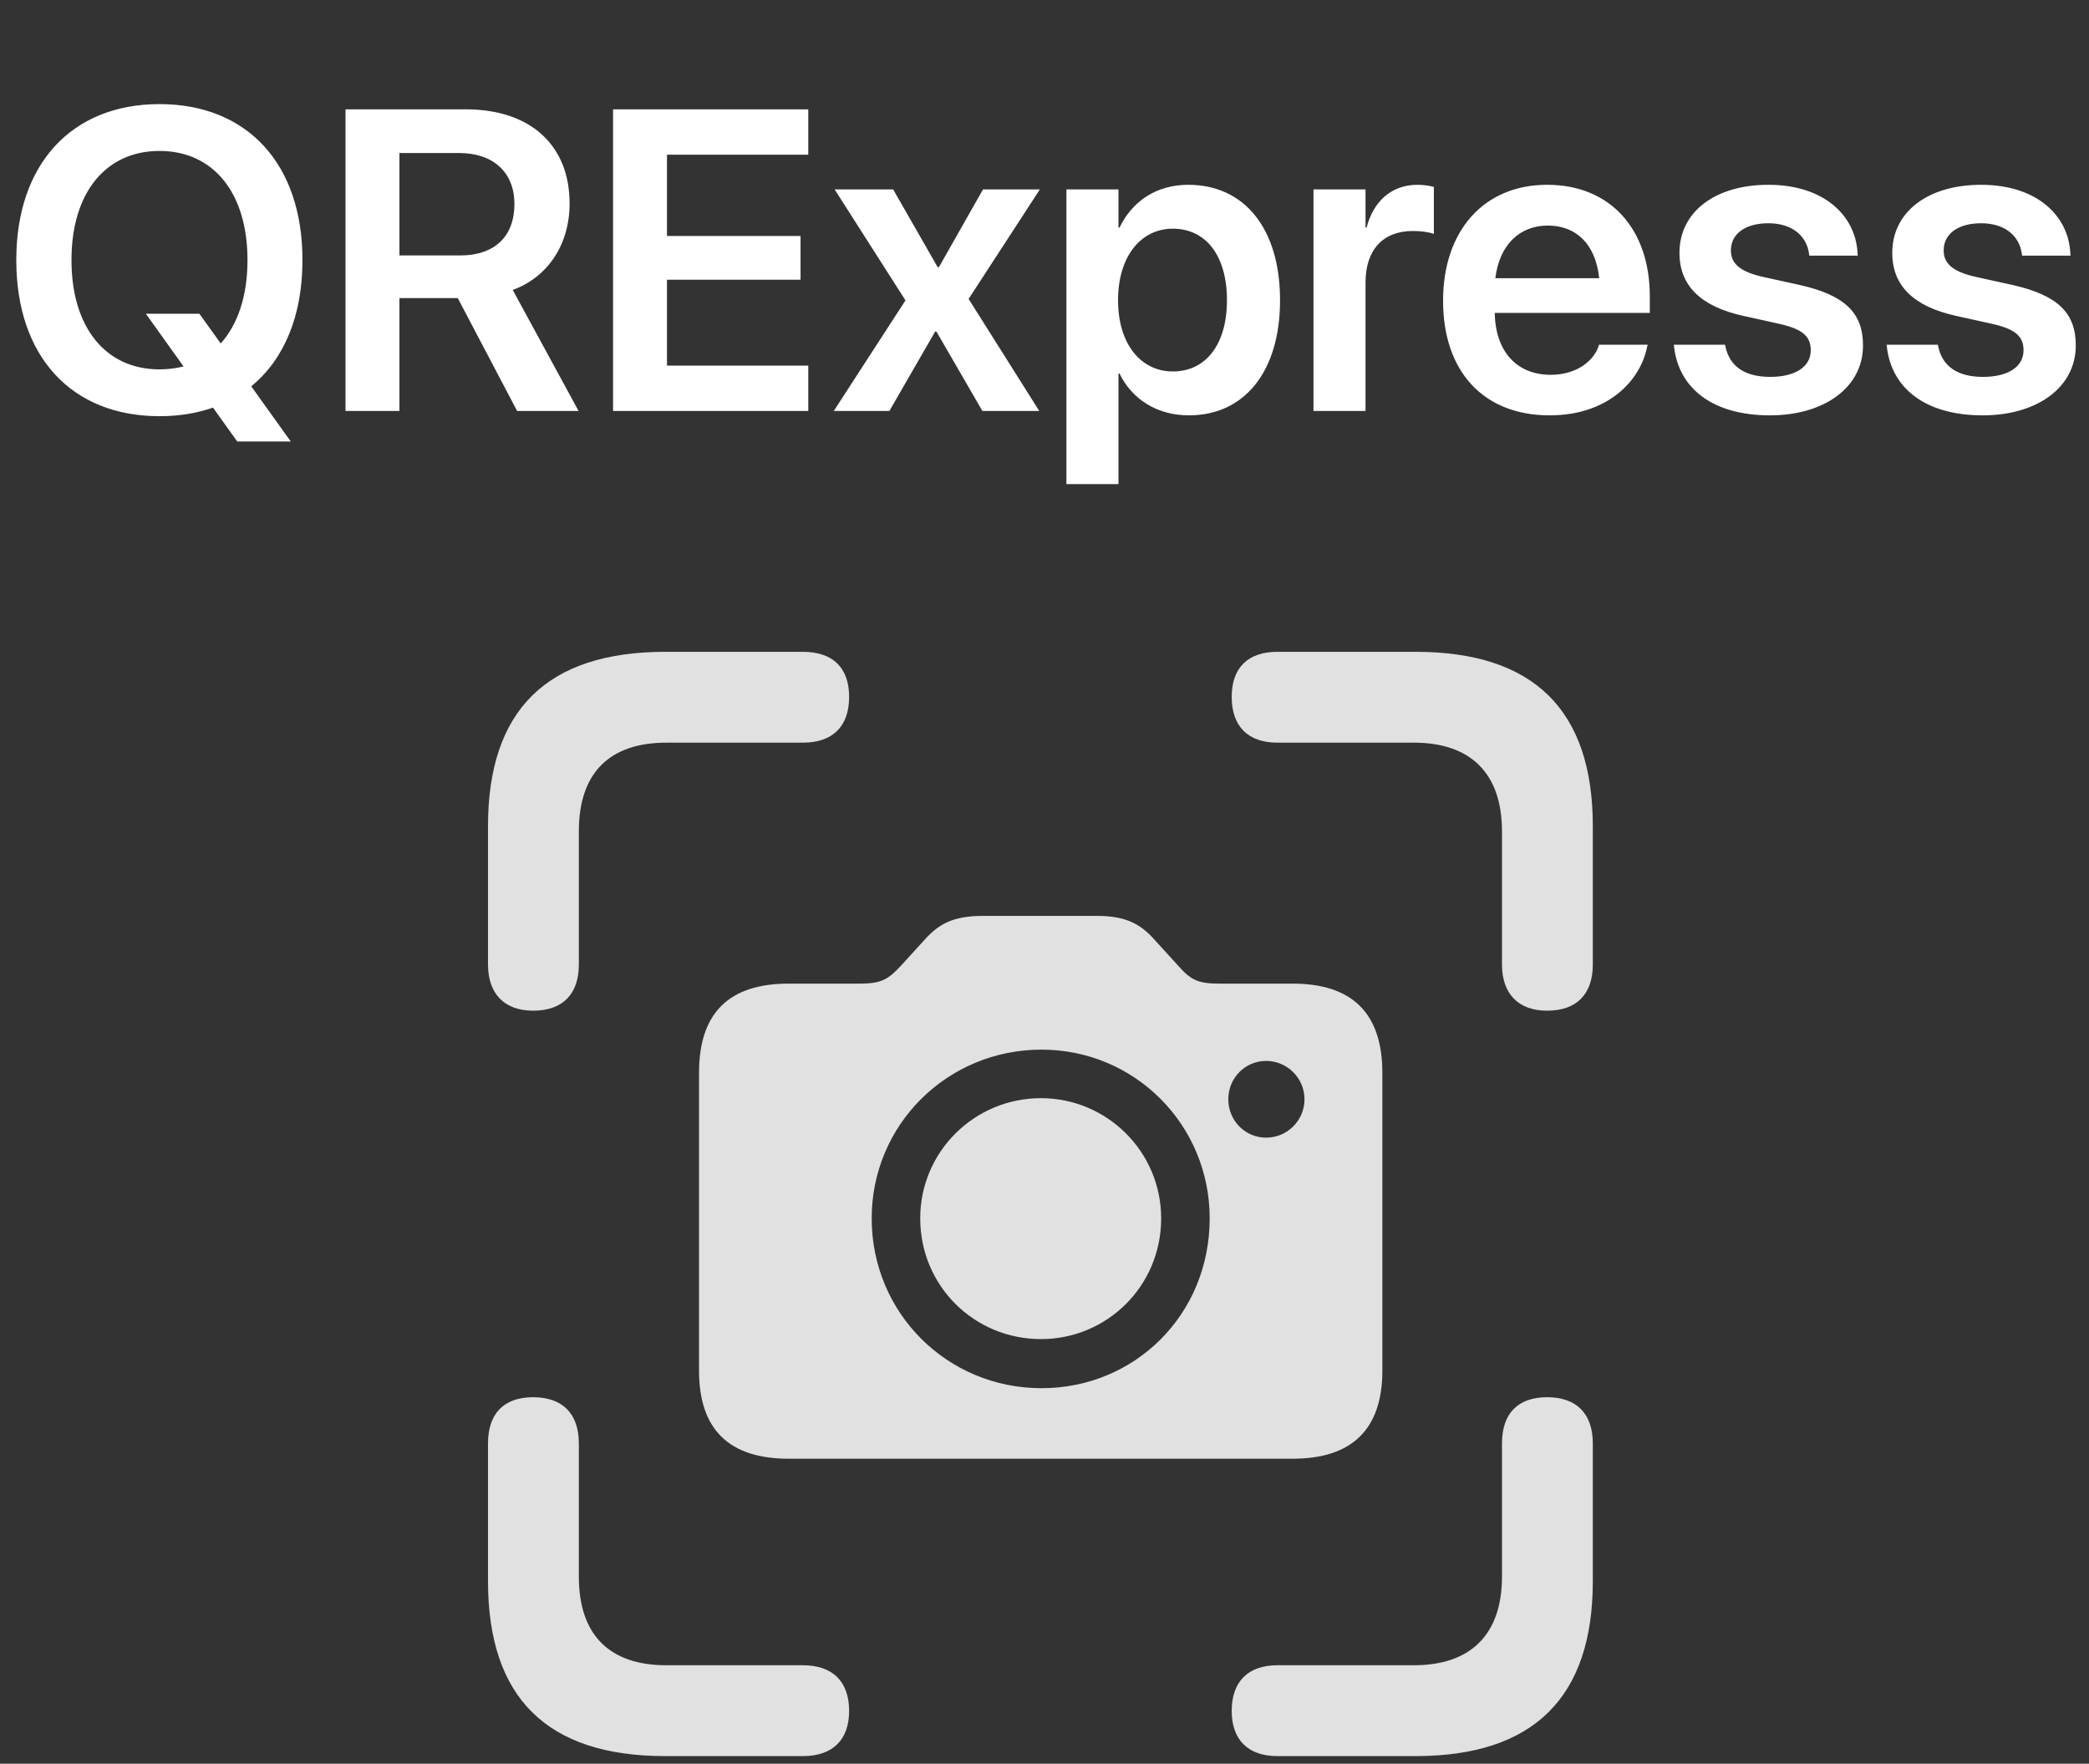 <svg width="244" height="206" viewBox="0 0 244 206" fill="none" xmlns="http://www.w3.org/2000/svg">
<rect x="0" y="0" width="244" height="206" fill="#333333" stroke="none"/>
<path d="M18.628 48.61C8.325 48.61 1.904 41.603 1.904 30.398V30.349C1.904 19.167 8.374 12.16 18.628 12.16C28.906 12.16 35.327 19.167 35.327 30.349V30.398C35.327 36.892 33.179 41.994 29.346 45.119L33.96 51.565H27.71L24.878 47.609C22.998 48.269 20.898 48.61 18.628 48.61ZM18.628 43.142C19.629 43.142 20.557 43.02 21.436 42.8L17.041 36.648H23.291L25.781 40.114C27.783 37.893 28.906 34.548 28.906 30.398V30.349C28.906 22.536 24.927 17.629 18.628 17.629C12.354 17.629 8.35 22.512 8.35 30.349V30.398C8.35 38.234 12.329 43.142 18.628 43.142ZM40.356 48V12.771H54.419C61.938 12.771 66.528 16.945 66.528 23.757V23.806C66.528 28.542 63.989 32.375 59.888 33.864L67.578 48H60.4L53.467 34.816H46.655V48H40.356ZM46.655 29.836H53.76C57.739 29.836 60.083 27.639 60.083 23.855V23.806C60.083 20.119 57.593 17.873 53.638 17.873H46.655V29.836ZM71.606 48V12.771H94.409V18.068H77.905V27.565H93.506V32.668H77.905V42.702H94.409V48H71.606ZM97.388 48L105.762 35.085L97.485 22.121H104.321L109.521 31.203H109.668L114.819 22.121H121.46L113.135 34.914L121.387 48H114.746L109.375 38.723H109.229L103.882 48H97.388ZM124.561 56.545V22.121H130.64V26.589H130.762C132.251 23.488 135.083 21.584 138.794 21.584C145.361 21.584 149.512 26.711 149.512 35.06V35.085C149.512 43.386 145.361 48.513 138.867 48.513C135.181 48.513 132.227 46.657 130.762 43.63H130.64V56.545H124.561ZM136.987 43.386C140.869 43.386 143.311 40.188 143.311 35.085V35.06C143.311 29.885 140.869 26.711 136.987 26.711C133.228 26.711 130.591 29.982 130.591 35.06V35.085C130.591 40.139 133.228 43.386 136.987 43.386ZM153.418 48V22.121H159.497V26.589H159.619C160.425 23.464 162.573 21.584 165.552 21.584C166.309 21.584 167.017 21.706 167.48 21.828V27.321C166.968 27.126 166.04 26.98 165.015 26.98C161.572 26.98 159.497 29.152 159.497 32.985V48H153.418ZM181.006 48.513C173.242 48.513 168.555 43.361 168.555 35.134V35.109C168.555 26.955 173.315 21.584 180.713 21.584C188.11 21.584 192.7 26.784 192.7 34.597V36.55H174.585C174.683 41.091 177.173 43.776 181.128 43.776C184.155 43.776 186.133 42.165 186.719 40.432L186.768 40.261H192.456L192.383 40.529C191.577 44.509 187.769 48.513 181.006 48.513ZM180.786 26.345C177.563 26.345 175.146 28.518 174.658 32.497H186.792C186.353 28.395 184.009 26.345 180.786 26.345ZM206.738 48.513C199.951 48.513 196.069 45.29 195.532 40.48L195.508 40.261H201.489L201.538 40.48C202.002 42.702 203.687 44.02 206.763 44.02C209.717 44.02 211.499 42.824 211.499 40.92V40.895C211.499 39.333 210.596 38.454 207.91 37.844L203.613 36.892C198.657 35.793 196.167 33.376 196.167 29.543V29.519C196.167 24.782 200.293 21.584 206.543 21.584C212.988 21.584 216.748 25.124 216.968 29.592L216.992 29.86H211.328L211.304 29.665C211.035 27.59 209.375 26.076 206.543 26.076C203.857 26.076 202.173 27.321 202.173 29.226V29.25C202.173 30.739 203.174 31.716 205.859 32.326L210.181 33.278C215.527 34.475 217.603 36.574 217.603 40.334V40.358C217.603 45.241 213.086 48.513 206.738 48.513ZM231.592 48.513C224.805 48.513 220.923 45.29 220.386 40.48L220.361 40.261H226.343L226.392 40.48C226.855 42.702 228.54 44.02 231.616 44.02C234.57 44.02 236.353 42.824 236.353 40.92V40.895C236.353 39.333 235.449 38.454 232.764 37.844L228.467 36.892C223.511 35.793 221.021 33.376 221.021 29.543V29.519C221.021 24.782 225.146 21.584 231.396 21.584C237.842 21.584 241.602 25.124 241.821 29.592L241.846 29.86H236.182L236.157 29.665C235.889 27.59 234.229 26.076 231.396 26.076C228.711 26.076 227.026 27.321 227.026 29.226V29.25C227.026 30.739 228.027 31.716 230.713 32.326L235.034 33.278C240.381 34.475 242.456 36.574 242.456 40.334V40.358C242.456 45.241 237.939 48.513 231.592 48.513Z" fill="white"/>
<g clip-path="url(#clip0_6_150)">
<path d="M62.273 118.048C65.766 118.048 67.611 116.071 67.611 112.644V97.09C67.611 90.236 71.236 86.743 77.826 86.743H93.776C97.269 86.743 99.18 84.831 99.18 81.404C99.18 77.977 97.269 76.132 93.776 76.132H77.695C63.92 76.132 57 82.92 57 96.497V112.644C57 116.071 58.911 118.048 62.273 118.048ZM180.707 118.048C184.2 118.048 186.045 116.071 186.045 112.644V96.497C186.045 82.92 179.125 76.132 165.35 76.132H149.203C145.776 76.132 143.865 77.977 143.865 81.404C143.865 84.831 145.776 86.743 149.203 86.743H165.153C171.677 86.743 175.434 90.236 175.434 97.09V112.644C175.434 116.071 177.345 118.048 180.707 118.048ZM77.695 205.111H93.776C97.269 205.111 99.18 203.2 99.18 199.838C99.18 196.411 97.269 194.5 93.776 194.5H77.826C71.236 194.5 67.611 191.007 67.611 184.153V168.599C67.611 165.105 65.7 163.194 62.273 163.194C58.845 163.194 57 165.105 57 168.599V184.68C57 198.322 63.92 205.111 77.695 205.111ZM149.203 205.111H165.35C179.125 205.111 186.045 198.256 186.045 184.68V168.599C186.045 165.105 184.134 163.194 180.707 163.194C177.28 163.194 175.434 165.105 175.434 168.599V184.153C175.434 191.007 171.677 194.5 165.153 194.5H149.203C145.776 194.5 143.865 196.411 143.865 199.838C143.865 203.2 145.776 205.111 149.203 205.111ZM92.128 170.378H150.983C157.903 170.378 161.462 166.951 161.462 160.096V125.298C161.462 118.312 157.903 114.885 150.983 114.885H142.414C139.845 114.885 139.054 114.423 137.538 112.71L134.836 109.744C133.188 107.899 131.475 106.976 128.113 106.976H114.8C111.373 106.976 109.659 107.899 108.012 109.744L105.309 112.71C103.794 114.358 103.003 114.885 100.432 114.885H92.128C85.142 114.885 81.649 118.312 81.649 125.298V160.096C81.649 166.951 85.142 170.378 92.128 170.378ZM121.654 162.14C110.648 162.14 101.816 153.374 101.816 142.302C101.816 131.361 110.648 122.596 121.654 122.596C132.529 122.596 141.294 131.361 141.294 142.302C141.294 153.572 132.529 162.14 121.654 162.14ZM121.588 156.406C129.299 156.406 135.627 150.211 135.627 142.302C135.627 134.525 129.299 128.264 121.588 128.264C113.811 128.264 107.484 134.525 107.484 142.302C107.484 150.211 113.811 156.406 121.588 156.406ZM147.885 132.877C145.447 132.877 143.469 130.9 143.469 128.396C143.469 125.891 145.447 123.914 147.885 123.914C150.323 123.914 152.367 125.891 152.367 128.396C152.367 130.9 150.323 132.877 147.885 132.877Z" fill="white" fill-opacity="0.85"/>
</g>
<defs>
<clipPath id="clip0_6_150">
<rect width="129.045" height="129.111" fill="white" transform="translate(57 76)"/>
</clipPath>
</defs>
</svg>
